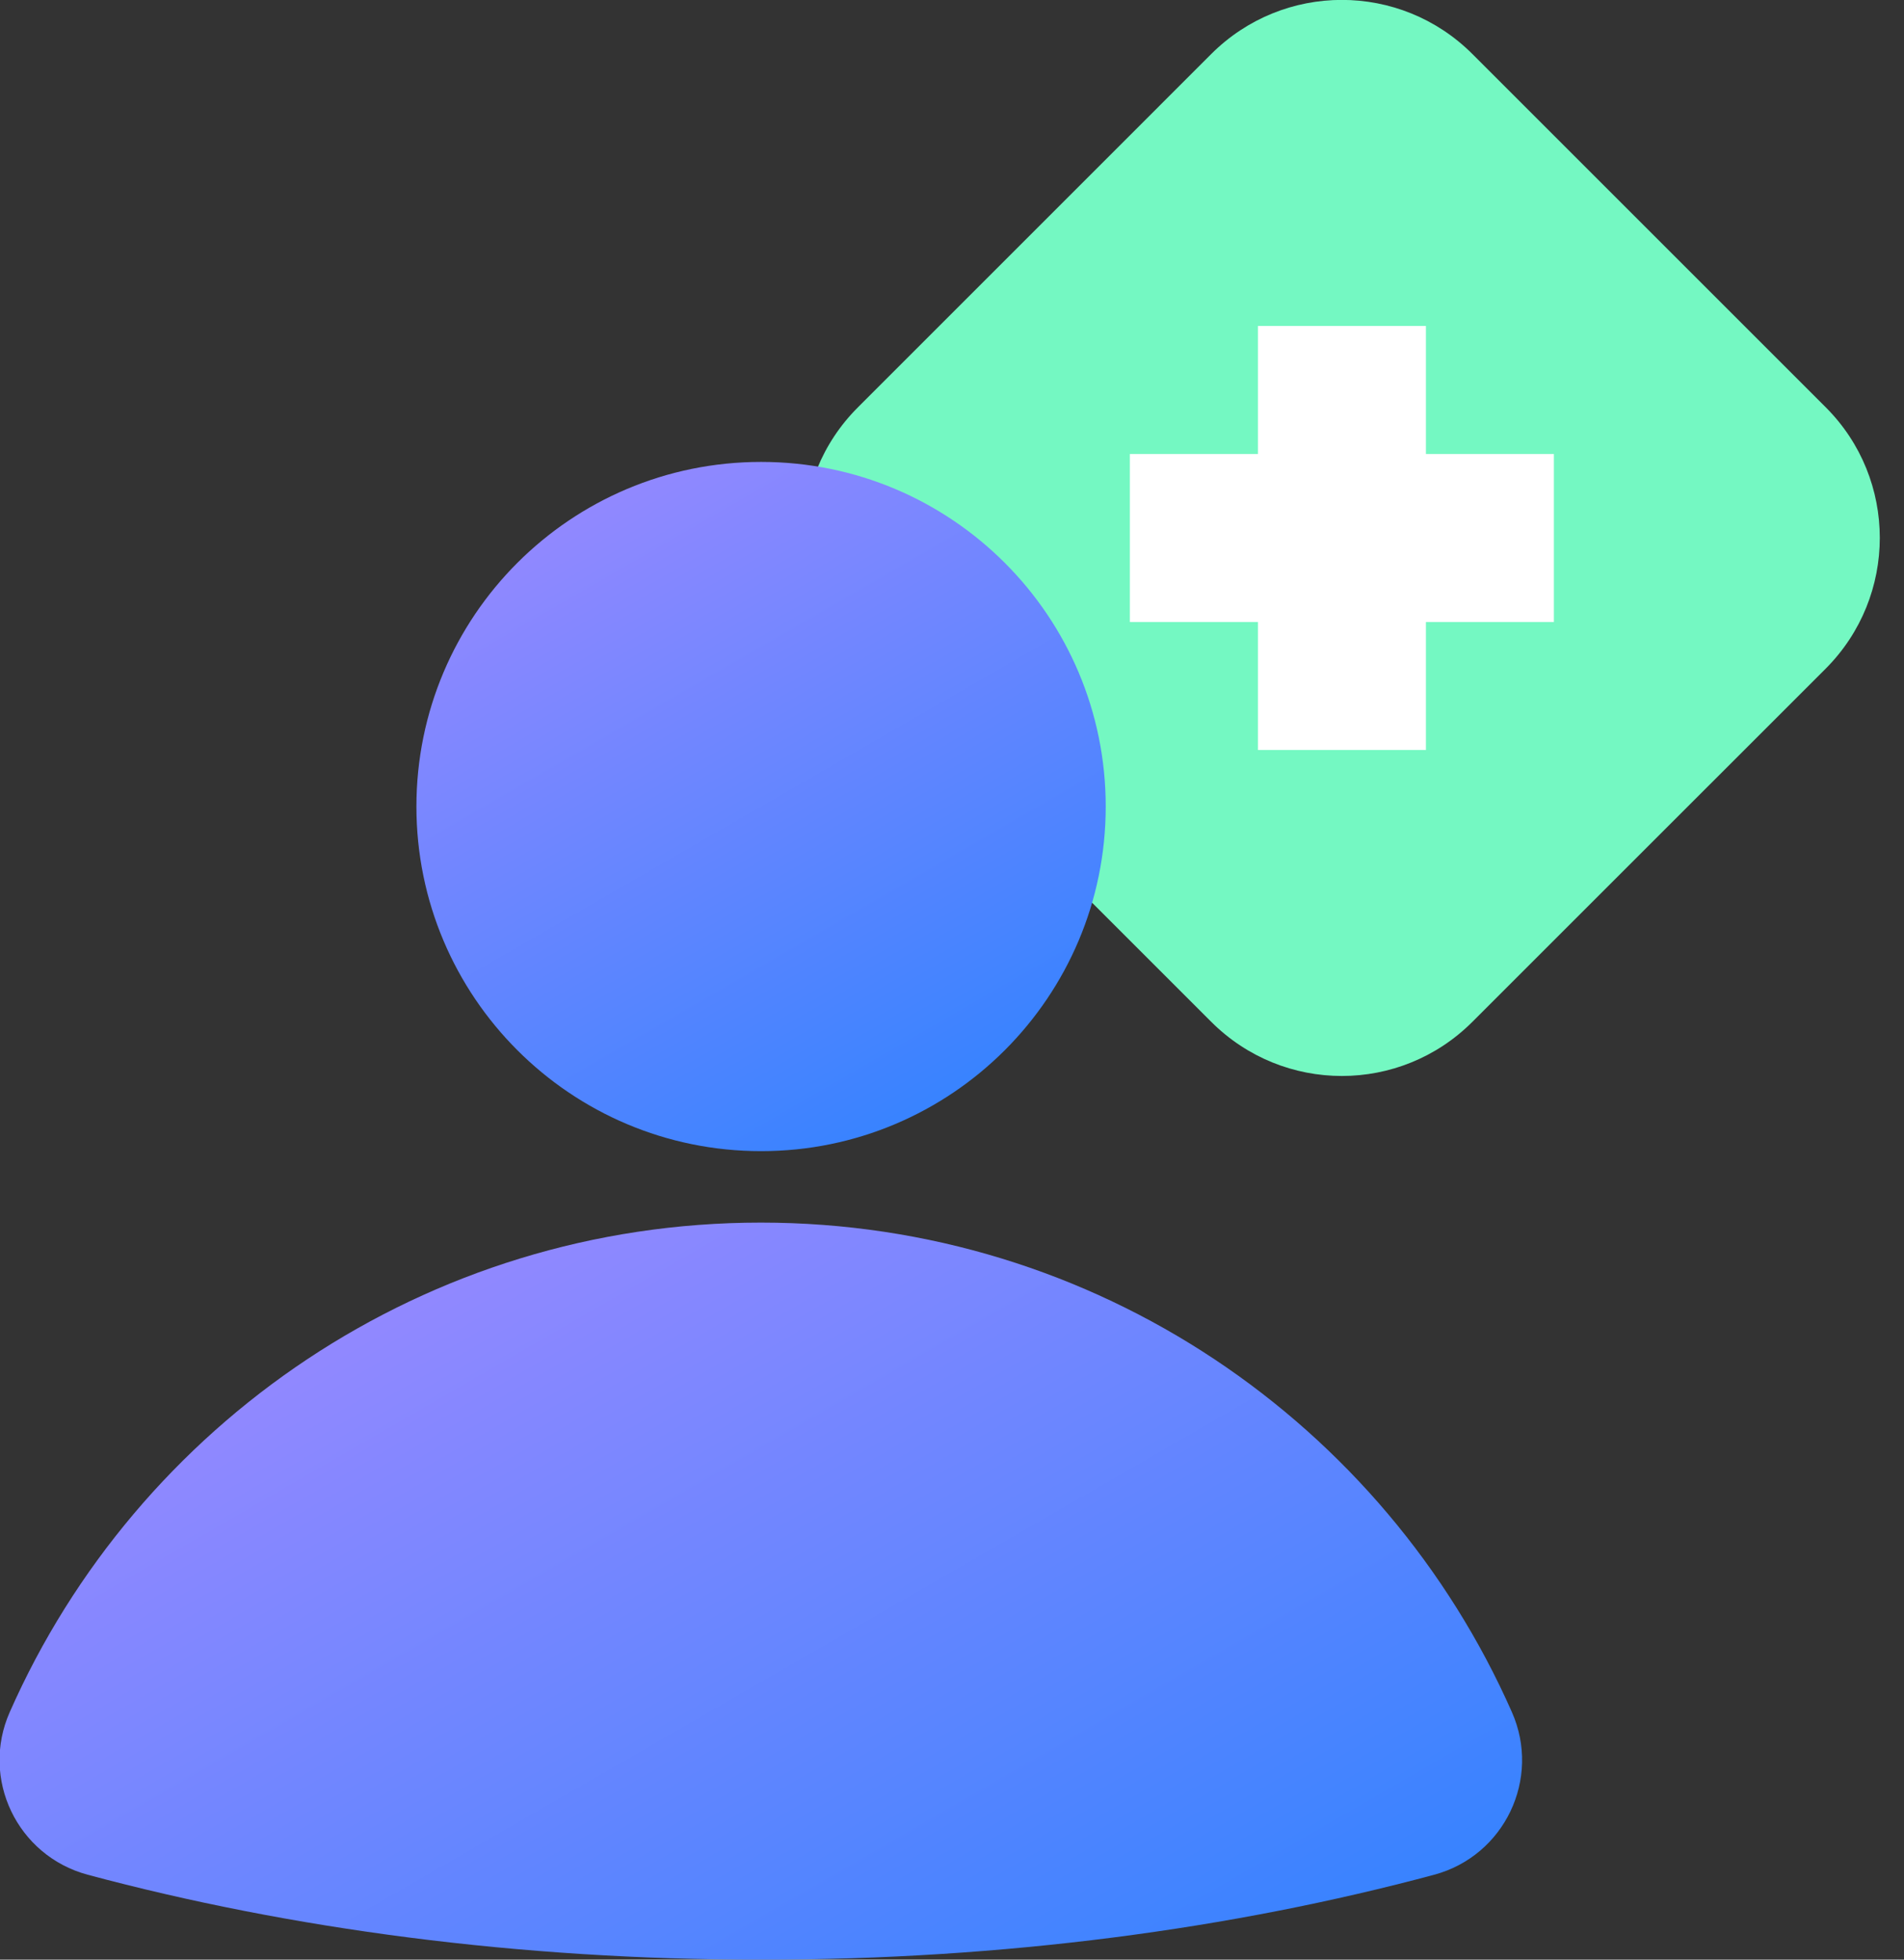 <svg width="34" height="35" viewBox="0 0 34 35" fill="none" xmlns="http://www.w3.org/2000/svg">
<rect x="0" y="0" width="34" height="35" fill="#333333" stroke="none"/>
<g clip-path="url(#clip0_1188_694)">
<path d="M32.604 7.276L26.293 0.965C25.004 -0.324 22.919 -0.324 21.629 0.965L15.319 7.276C14.029 8.565 14.029 10.65 15.319 11.94L21.629 18.25C22.919 19.54 25.004 19.54 26.293 18.25L32.604 11.94C33.889 10.65 33.889 8.561 32.604 7.276Z" fill="#74F8C2"/>
<path d="M13.591 20.56C16.99 20.56 19.745 17.804 19.745 14.405C19.745 11.006 16.99 8.25 13.591 8.25C10.191 8.25 7.436 11.006 7.436 14.405C7.436 17.804 10.191 20.56 13.591 20.56Z" fill="url(#paint0_linear_1188_694)"/>
<path d="M13.591 35.001C17.921 35.001 22.005 34.452 25.613 33.483C26.866 33.144 27.524 31.768 26.998 30.579C24.726 25.43 19.577 21.836 13.586 21.836C7.596 21.836 2.447 25.43 0.174 30.579C-0.352 31.768 0.307 33.144 1.564 33.483C5.177 34.452 9.26 35.001 13.591 35.001Z" fill="url(#paint1_linear_1188_694)"/>
<path d="M20.176 9.609H27.748" stroke="white" stroke-width="3" stroke-miterlimit="10"/>
<path d="M23.963 5.822V13.395" stroke="white" stroke-width="3" stroke-miterlimit="10"/>
</g>
<defs>
<linearGradient id="paint0_linear_1188_694" x1="16.67" y1="19.737" x2="10.513" y2="9.072" gradientUnits="userSpaceOnUse">
<stop stop-color="#3883FF"/>
<stop offset="1" stop-color="#9188FF"/>
</linearGradient>
<linearGradient id="paint1_linear_1188_694" x1="17.551" y1="38.222" x2="8.485" y2="22.52" gradientUnits="userSpaceOnUse">
<stop stop-color="#3883FF"/>
<stop offset="1" stop-color="#9188FF"/>
</linearGradient>
<clipPath id="clip0_1188_694">
<rect width="33.569" height="35" fill="white"/>
</clipPath>
</defs>
</svg>
